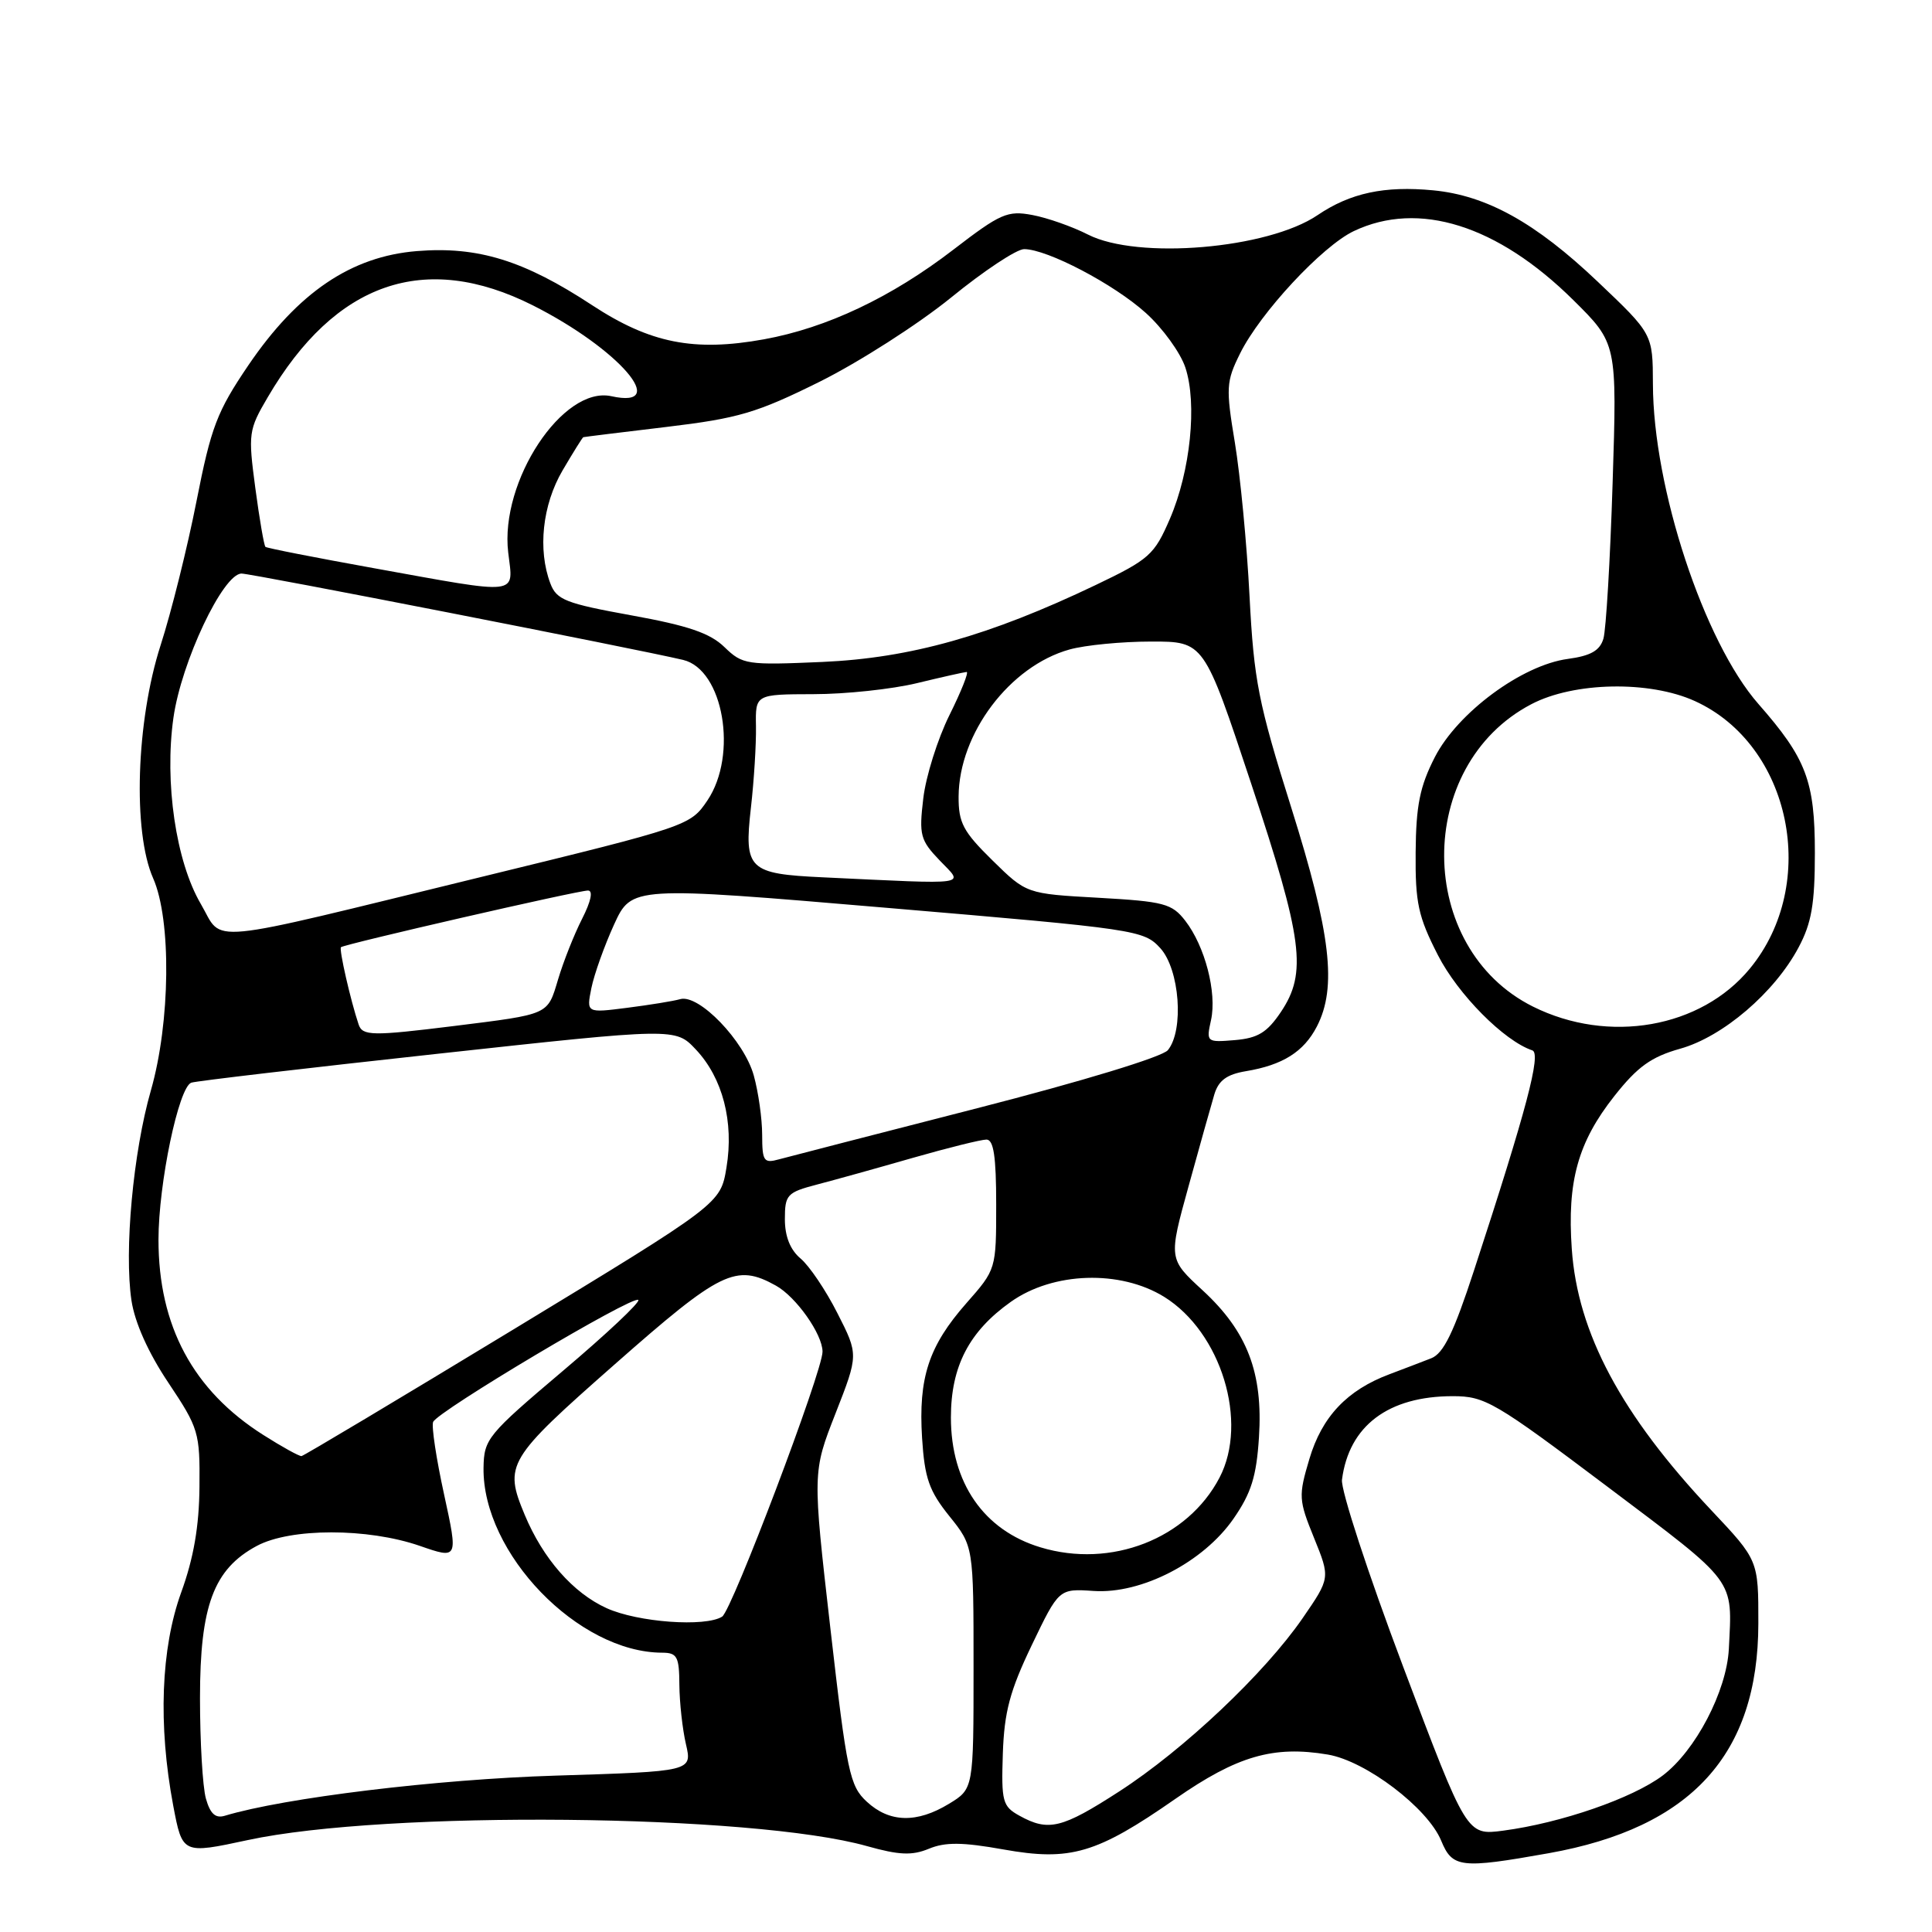 <?xml version="1.0" encoding="UTF-8" standalone="no"?>
<!DOCTYPE svg PUBLIC "-//W3C//DTD SVG 1.1//EN" "http://www.w3.org/Graphics/SVG/1.1/DTD/svg11.dtd" >
<svg xmlns="http://www.w3.org/2000/svg" xmlns:xlink="http://www.w3.org/1999/xlink" version="1.1" viewBox="0 0 256 256">
 <g >
 <path fill="currentColor"
d=" M 205.21 245.56 C 224.11 242.19 232.97 232.47 232.99 215.12 C 233.00 206.74 233.00 206.74 226.75 200.11 C 214.83 187.46 209.04 176.63 208.27 165.50 C 207.64 156.53 209.09 151.33 213.92 145.22 C 216.99 141.33 218.80 140.04 222.63 138.96 C 228.29 137.38 235.14 131.52 238.32 125.54 C 240.04 122.32 240.48 119.78 240.48 113.00 C 240.48 103.50 239.35 100.51 233.00 93.28 C 225.78 85.05 219.05 64.65 219.02 50.88 C 219.00 44.25 219.00 44.25 211.69 37.31 C 203.47 29.50 196.98 25.90 189.91 25.22 C 183.44 24.60 178.92 25.57 174.58 28.51 C 167.99 32.98 150.75 34.44 144.16 31.08 C 142.10 30.03 138.78 28.86 136.79 28.49 C 133.50 27.87 132.56 28.29 126.34 33.07 C 118.11 39.40 109.55 43.45 101.23 44.96 C 91.96 46.64 86.14 45.48 78.46 40.44 C 69.42 34.50 63.33 32.62 55.25 33.27 C 46.54 33.97 39.47 38.75 32.91 48.40 C 28.76 54.52 27.97 56.58 26.04 66.40 C 24.84 72.51 22.70 81.10 21.28 85.50 C 18.04 95.56 17.57 110.22 20.29 116.37 C 22.73 121.89 22.58 135.47 19.99 144.50 C 17.64 152.69 16.44 165.75 17.42 172.32 C 17.86 175.25 19.65 179.25 22.31 183.22 C 26.33 189.24 26.50 189.81 26.43 197.00 C 26.39 202.24 25.66 206.46 24.01 211.00 C 21.32 218.43 20.94 228.56 22.95 239.24 C 24.17 245.68 24.17 245.68 32.83 243.82 C 51.16 239.87 99.72 240.35 114.88 244.62 C 119.15 245.82 120.85 245.89 123.08 244.97 C 125.25 244.07 127.52 244.09 132.95 245.06 C 141.84 246.65 145.30 245.63 155.77 238.34 C 163.92 232.67 168.74 231.27 175.95 232.49 C 180.98 233.34 189.16 239.55 190.96 243.89 C 192.45 247.51 193.54 247.64 205.21 245.56 Z  M 185.93 220.86 C 181.29 208.56 177.64 197.41 177.82 196.07 C 178.74 188.93 183.95 185.00 192.50 185.00 C 196.78 185.00 198.06 185.75 213.03 197.02 C 230.21 209.96 229.55 209.08 229.08 218.50 C 228.79 224.09 224.66 231.99 220.31 235.27 C 216.31 238.28 206.83 241.56 199.19 242.57 C 194.35 243.21 194.35 243.21 185.93 220.86 Z  M 135.08 240.59 C 132.84 239.35 132.67 238.72 132.88 232.37 C 133.07 226.83 133.81 224.05 136.71 218.00 C 140.31 210.50 140.31 210.50 144.91 210.81 C 151.25 211.24 159.45 207.00 163.45 201.23 C 165.80 197.84 166.49 195.62 166.82 190.44 C 167.37 181.89 165.27 176.43 159.36 170.98 C 154.83 166.81 154.83 166.81 157.50 157.15 C 158.96 151.84 160.50 146.38 160.91 145.00 C 161.47 143.16 162.56 142.36 165.08 141.94 C 169.96 141.13 172.76 139.37 174.49 136.02 C 177.18 130.82 176.35 123.72 171.11 107.05 C 166.73 93.14 166.15 90.19 165.57 79.00 C 165.22 72.12 164.34 62.98 163.63 58.67 C 162.42 51.39 162.47 50.56 164.31 46.85 C 166.97 41.46 175.20 32.61 179.39 30.62 C 187.98 26.54 198.43 29.83 208.46 39.75 C 214.27 45.50 214.27 45.50 213.68 64.00 C 213.36 74.17 212.81 83.46 212.46 84.63 C 211.99 86.21 210.78 86.90 207.75 87.31 C 201.68 88.12 193.15 94.42 190.12 100.33 C 188.14 104.20 187.63 106.72 187.58 112.92 C 187.52 119.64 187.92 121.45 190.52 126.54 C 193.19 131.77 199.30 137.93 203.04 139.18 C 204.25 139.58 202.28 147.04 195.32 168.32 C 192.63 176.56 191.28 179.34 189.64 179.98 C 188.46 180.44 185.98 181.39 184.12 182.09 C 178.50 184.19 175.16 187.72 173.50 193.32 C 172.04 198.22 172.07 198.75 174.12 203.79 C 176.27 209.09 176.27 209.09 172.61 214.41 C 167.57 221.72 156.88 231.83 148.31 237.37 C 140.70 242.29 138.93 242.72 135.08 240.59 Z  M 27.28 238.31 C 26.85 236.76 26.50 230.78 26.50 225.00 C 26.50 212.76 28.31 207.91 34.03 204.84 C 38.49 202.45 48.72 202.45 55.61 204.83 C 60.71 206.60 60.71 206.60 58.85 198.05 C 57.82 193.35 57.16 189.02 57.39 188.42 C 57.93 187.03 83.90 171.57 84.58 172.25 C 84.86 172.53 80.38 176.75 74.61 181.63 C 64.58 190.12 64.13 190.67 64.07 194.50 C 63.92 205.82 76.62 218.97 87.75 218.99 C 89.73 219.00 90.00 219.52 90.02 223.25 C 90.04 225.59 90.43 229.13 90.89 231.11 C 91.73 234.72 91.73 234.72 73.61 235.28 C 57.89 235.76 37.66 238.22 29.78 240.60 C 28.54 240.97 27.85 240.33 27.28 238.31 Z  M 114.85 238.73 C 112.59 236.64 112.22 234.89 110.03 215.77 C 107.66 195.08 107.66 195.08 110.71 187.29 C 113.76 179.50 113.76 179.50 110.96 174.00 C 109.43 170.97 107.23 167.72 106.08 166.76 C 104.71 165.61 104.00 163.84 104.00 161.55 C 104.00 158.31 104.28 158.00 108.25 156.96 C 110.59 156.35 116.31 154.76 120.96 153.42 C 125.61 152.09 130.00 151.00 130.71 151.00 C 131.66 151.00 132.00 153.23 132.00 159.60 C 132.00 168.18 132.00 168.20 128.05 172.68 C 123.05 178.36 121.68 182.56 122.18 190.55 C 122.52 195.87 123.11 197.55 125.79 200.89 C 129.00 204.88 129.00 204.88 129.00 220.96 C 129.00 237.03 129.00 237.03 125.75 239.01 C 121.48 241.61 117.86 241.52 114.85 238.73 Z  M 80.38 213.09 C 75.93 211.07 71.96 206.54 69.53 200.73 C 66.75 194.07 67.17 193.36 81.49 180.75 C 95.51 168.39 97.52 167.41 102.81 170.35 C 105.49 171.84 108.98 176.78 108.99 179.10 C 109.00 181.69 96.99 213.38 95.69 214.21 C 93.47 215.62 84.52 214.97 80.38 213.09 Z  M 137.87 205.03 C 130.34 202.76 126.00 196.46 126.00 187.83 C 126.00 181.06 128.40 176.43 133.94 172.50 C 139.55 168.52 148.44 168.24 154.26 171.84 C 161.81 176.53 165.45 188.42 161.59 195.80 C 157.35 203.91 147.21 207.86 137.87 205.03 Z  M 34.89 190.14 C 25.58 184.24 21.00 175.70 21.00 164.27 C 21.00 156.84 23.67 144.04 25.35 143.46 C 25.98 143.24 40.67 141.52 58.00 139.63 C 89.50 136.19 89.50 136.19 92.20 139.06 C 95.76 142.83 97.27 148.66 96.26 154.71 C 95.47 159.50 95.47 159.50 67.98 176.19 C 52.87 185.36 40.25 192.90 39.95 192.94 C 39.64 192.97 37.36 191.71 34.89 190.14 Z  M 100.99 150.37 C 100.99 148.24 100.49 144.71 99.88 142.51 C 98.61 137.92 92.62 131.70 90.14 132.39 C 89.24 132.65 86.07 133.16 83.10 133.54 C 77.70 134.23 77.70 134.23 78.36 130.93 C 78.73 129.11 80.08 125.33 81.36 122.52 C 83.70 117.42 83.70 117.42 117.60 120.30 C 150.65 123.10 151.56 123.24 153.75 125.64 C 156.31 128.46 156.91 136.50 154.75 139.15 C 154.03 140.04 143.42 143.27 129.50 146.84 C 116.30 150.23 104.49 153.27 103.25 153.61 C 101.20 154.18 101.00 153.89 100.99 150.37 Z  M 160.47 135.15 C 161.26 131.52 159.67 125.38 157.05 122.00 C 155.29 119.73 154.25 119.45 145.56 118.96 C 136.01 118.43 136.01 118.43 131.51 114.01 C 127.62 110.19 127.00 109.03 127.02 105.54 C 127.07 97.19 133.81 88.26 141.72 86.06 C 143.80 85.48 148.66 85.01 152.52 85.01 C 159.54 85.00 159.54 85.00 165.77 103.78 C 172.65 124.51 173.22 128.89 169.72 134.10 C 167.89 136.82 166.67 137.56 163.62 137.82 C 159.87 138.13 159.82 138.09 160.47 135.15 Z  M 47.52 135.75 C 46.45 132.57 44.90 125.77 45.18 125.51 C 45.64 125.10 76.56 118.00 77.91 118.00 C 78.61 118.00 78.32 119.41 77.13 121.75 C 76.08 123.81 74.65 127.42 73.95 129.77 C 72.52 134.53 72.90 134.36 60.09 135.96 C 49.34 137.29 48.03 137.27 47.52 135.75 Z  M 203.13 133.38 C 187.54 125.61 187.40 101.42 202.91 93.31 C 208.55 90.35 218.56 90.16 224.57 92.89 C 237.34 98.69 241.13 117.11 231.86 128.35 C 225.37 136.23 213.15 138.37 203.13 133.38 Z  M 26.61 119.78 C 23.31 114.16 21.77 103.67 22.98 95.11 C 24.03 87.70 29.56 76.00 32.01 76.00 C 33.34 76.00 84.20 85.95 90.51 87.44 C 95.85 88.71 97.81 100.02 93.73 106.07 C 91.48 109.41 91.19 109.51 63.98 116.15 C 26.19 125.38 29.69 125.04 26.61 119.78 Z  M 109.04 116.25 C 99.18 115.79 98.57 115.21 99.50 107.03 C 99.91 103.44 100.21 98.59 100.17 96.25 C 100.09 92.00 100.09 92.00 107.80 91.98 C 112.03 91.98 118.20 91.32 121.50 90.52 C 124.80 89.72 127.76 89.06 128.08 89.04 C 128.40 89.02 127.38 91.59 125.81 94.75 C 124.24 97.91 122.68 102.88 122.34 105.79 C 121.76 110.66 121.94 111.33 124.54 114.04 C 127.72 117.36 128.94 117.19 109.04 116.25 Z  M 96.00 85.75 C 94.09 83.89 91.19 82.90 83.68 81.54 C 74.97 79.96 73.75 79.49 72.93 77.32 C 71.23 72.85 71.87 66.90 74.54 62.34 C 75.94 59.95 77.18 57.97 77.29 57.93 C 77.41 57.89 82.37 57.28 88.32 56.57 C 97.84 55.43 100.27 54.72 108.63 50.57 C 113.85 47.97 121.67 42.96 126.02 39.43 C 130.36 35.89 134.72 33.00 135.71 33.01 C 138.79 33.03 147.60 37.65 151.83 41.47 C 154.06 43.48 156.42 46.74 157.07 48.71 C 158.65 53.50 157.74 62.42 155.02 68.74 C 152.95 73.53 152.31 74.11 145.16 77.53 C 131.07 84.26 120.64 87.19 109.00 87.71 C 98.93 88.15 98.40 88.07 96.00 85.75 Z  M 49.50 75.28 C 41.80 73.89 35.35 72.63 35.17 72.46 C 34.99 72.30 34.38 68.79 33.83 64.66 C 32.87 57.45 32.93 56.97 35.48 52.63 C 44.43 37.35 56.29 33.25 70.62 40.47 C 81.99 46.21 88.93 54.24 81.01 52.50 C 74.59 51.09 66.22 63.77 67.34 73.20 C 68.02 78.97 69.21 78.84 49.50 75.28 Z "/>
</g>
</svg>